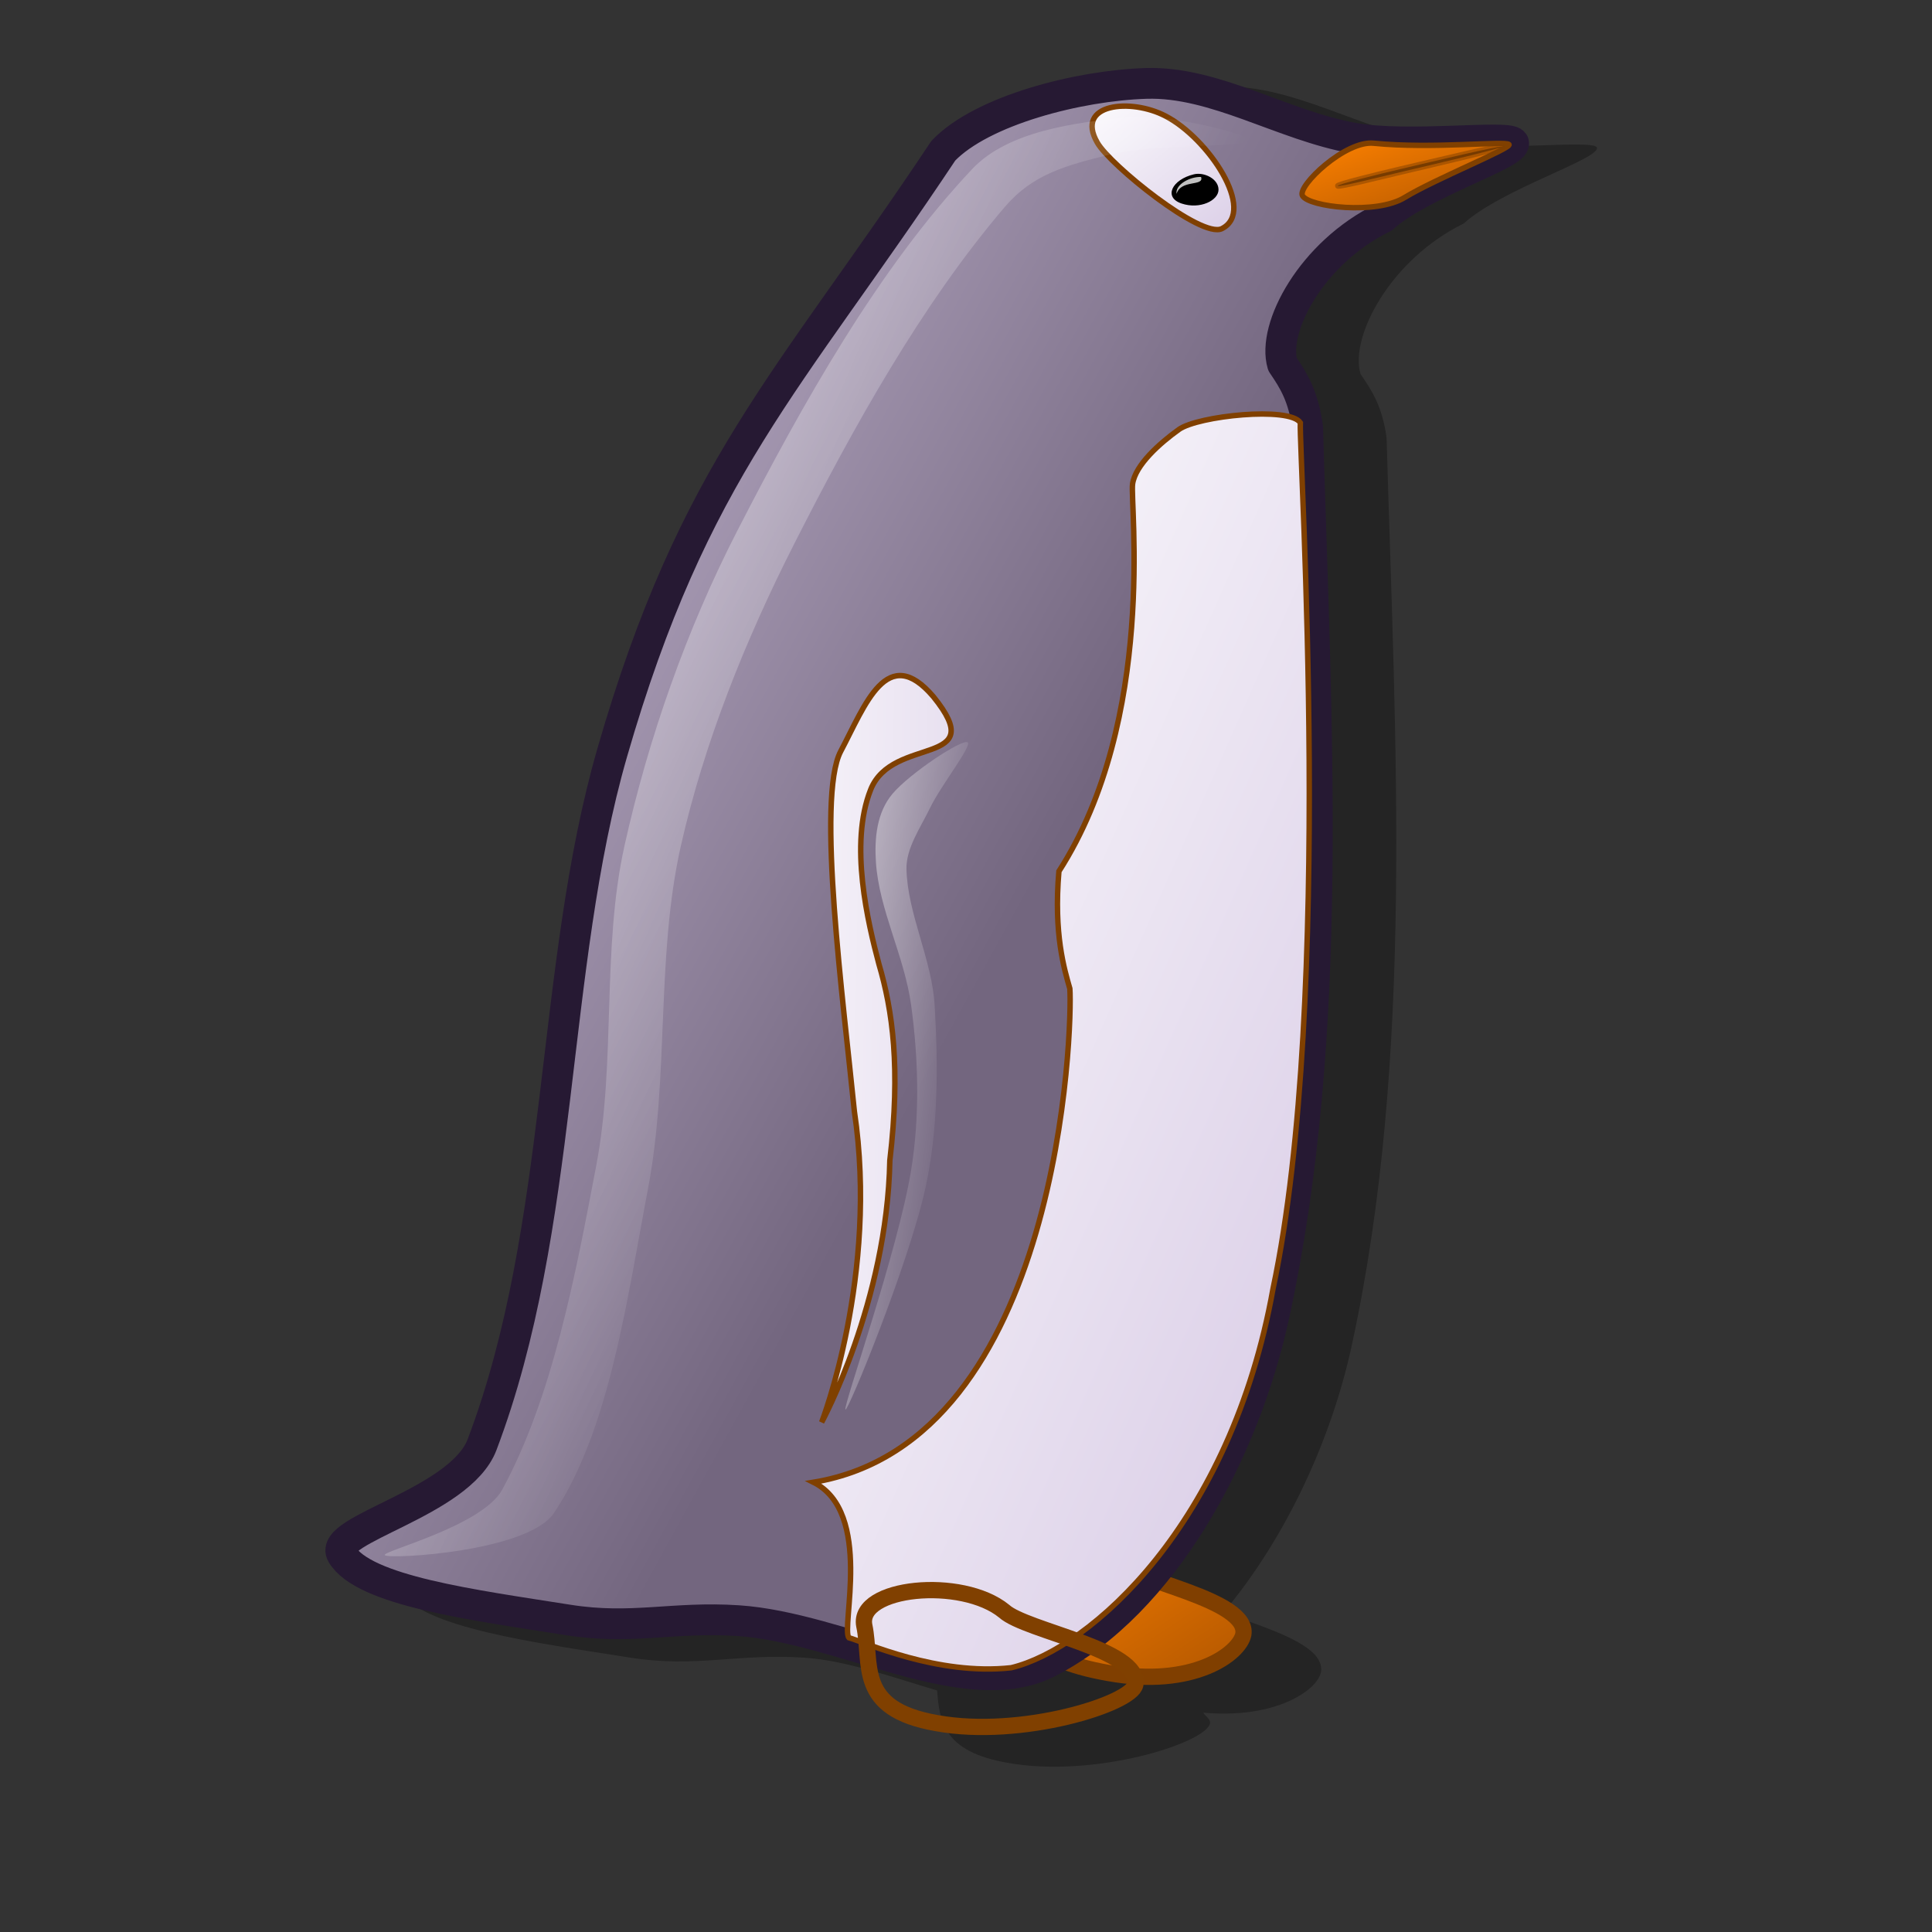 <?xml version="1.0" encoding="UTF-8" standalone="no"?>
<!DOCTYPE svg PUBLIC "-//W3C//DTD SVG 20010904//EN"
"http://www.w3.org/TR/2001/REC-SVG-20010904/DTD/svg10.dtd">
<!-- Created with Sodipodi ("http://www.sodipodi.com/") -->
<svg
   version="1"
   x="0"
   y="0"
   width="48pt"
   height="48pt"
   id="svg548"
   sodipodi:version="0.32"
   sodipodi:docname="gentoo-penguin.svg"
   sodipodi:docbase="/home/dan/svg-icons/lila/gnome/scalable/misc"
   xmlns="http://www.w3.org/2000/svg"
   xmlns:sodipodi="http://sodipodi.sourceforge.net/DTD/sodipodi-0.dtd"
   xmlns:xlink="http://www.w3.org/1999/xlink"
   xmlns:inkscape="http://www.inkscape.org/namespaces/inkscape"
   inkscape:version="0.38.1">
  <rect width="100%" height="100%" fill="#333333" stroke="none"/>
  <sodipodi:namedview
     id="base"
     showguides="true"
     snaptoguides="true"
     inkscape:zoom="6.1600000"
     inkscape:cx="27.122080"
     inkscape:cy="24.839322"
     inkscape:window-width="637"
     inkscape:window-height="525"
     inkscape:window-x="240"
     inkscape:window-y="343" />
  <defs
     id="defs550">
    <linearGradient
       x1="0"
       y1="0"
       x2="1"
       y2="0"
       id="linearGradient884"
       gradientUnits="objectBoundingBox"
       spreadMethod="pad">
      <stop
         style="stop-color:#ffffff;stop-opacity:1;"
         offset="0"
         id="stop885" />
      <stop
         style="stop-color:#ffffff;stop-opacity:0;"
         offset="1"
         id="stop886" />
    </linearGradient>
    <linearGradient
       x1="0"
       y1="0"
       x2="1"
       y2="0"
       id="linearGradient600"
       gradientUnits="objectBoundingBox"
       spreadMethod="pad">
      <stop
         style="stop-color:#73667f;stop-opacity:1;"
         offset="0"
         id="stop601" />
      <stop
         style="stop-color:#d9cce6;stop-opacity:1;"
         offset="1"
         id="stop602" />
    </linearGradient>
    <linearGradient
       x1="0"
       y1="0"
       x2="1"
       y2="0"
       id="linearGradient596"
       gradientUnits="objectBoundingBox"
       spreadMethod="pad">
      <stop
         style="stop-color:#ff8200;stop-opacity:1;"
         offset="0"
         id="stop597" />
      <stop
         style="stop-color:#af5500;stop-opacity:1;"
         offset="1"
         id="stop598" />
    </linearGradient>
    <linearGradient
       x1="0"
       y1="0"
       x2="1"
       y2="0"
       id="linearGradient589"
       gradientUnits="objectBoundingBox"
       spreadMethod="pad">
      <stop
         style="stop-color:#d9cce6;stop-opacity:1;"
         offset="0"
         id="stop590" />
      <stop
         style="stop-color:#ffffff;stop-opacity:1;"
         offset="1"
         id="stop591" />
    </linearGradient>
    <linearGradient
       x1="0.885"
       y1="0.945"
       x2="0.058"
       y2="0.055"
       id="linearGradient592"
       xlink:href="#linearGradient589"
       gradientUnits="objectBoundingBox"
       spreadMethod="pad" />
    <linearGradient
       x1="1.708"
       y1="0.414"
       x2="-0.667"
       y2="0.227"
       id="linearGradient593"
       xlink:href="#linearGradient589"
       gradientUnits="objectBoundingBox"
       spreadMethod="pad" />
    <linearGradient
       x1="0.986"
       y1="0.961"
       x2="-0.014"
       y2="-0.023"
       id="linearGradient594"
       xlink:href="#linearGradient589"
       gradientUnits="objectBoundingBox"
       spreadMethod="pad" />
    <linearGradient
       x1="0.015"
       y1="0.012"
       x2="0.992"
       y2="1"
       id="linearGradient595"
       xlink:href="#linearGradient596"
       gradientUnits="objectBoundingBox"
       spreadMethod="pad" />
    <linearGradient
       x1="0.604"
       y1="0.484"
       x2="-0.01"
       y2="0.016"
       id="linearGradient599"
       xlink:href="#linearGradient600"
       gradientUnits="objectBoundingBox"
       spreadMethod="pad" />
    <linearGradient
       x1="0.004"
       y1="0.016"
       x2="0.996"
       y2="0.984"
       id="linearGradient604"
       xlink:href="#linearGradient596"
       gradientUnits="objectBoundingBox"
       gradientTransform="translate(-2.621323e-8,1.126018e-6)"
       spreadMethod="pad" />
    <radialGradient
       xlink:href="#linearGradient884"
       id="radialGradient882" />
    <linearGradient
       xlink:href="#linearGradient884"
       id="linearGradient883"
       x1="-0.244"
       y1="-0.148"
       x2="0.641"
       y2="0.5" />
    <linearGradient
       xlink:href="#linearGradient884"
       id="linearGradient888"
       x1="-0.833"
       y1="-0.211"
       x2="0.75"
       y2="0.75" />
  </defs>
  <path
     style="font-size:12;fill:#000000;fill-rule:evenodd;stroke:none;stroke-width:0.539;stroke-linejoin:round;fill-opacity:0.3;"
     d="M 40.468,2.868 C 38.174,2.938 34.906,3.768 33.599,5.136 C 28.352,13.024 25.152,15.953 22.385,25.551 C 20.281,32.849 20.78,41.579 17.976,48.97 C 17.225,50.938 12.719,51.835 13.216,52.676 C 13.948,53.915 17.662,54.404 20.884,54.912 C 23.051,55.255 24.424,54.766 26.634,54.912 C 28.035,55.005 29.553,55.558 31.043,55.999 C 31.123,57.03 31.255,58.026 33.376,58.395 C 36.25,58.917 39.954,57.738 40.085,57.085 C 40.107,56.955 39.929,56.851 39.861,56.734 C 42.267,56.95 43.64,55.987 43.759,55.392 C 43.91,54.487 41.928,53.931 40.532,53.411 C 42.601,50.948 44.107,47.674 44.781,44.561 C 46.85,35.015 46.224,24.657 45.932,14.497 C 45.782,13.445 45.453,12.952 45.069,12.389 C 44.702,11.151 46.07,8.585 48.487,7.404 C 49.745,6.258 53.056,5.247 52.896,4.881 C 52.725,4.61 49.35,5.05 47.497,4.721 C 45.095,4.294 42.807,2.796 40.468,2.868 z "
     id="path986" />
  <path
     d="M 33.265,52.608 C 33.534,53.882 34.024,54.951 36.715,55.419 C 39.526,55.93 41.059,54.78 41.187,54.141 C 41.381,52.979 37.563,52.368 36.843,51.713 C 35.437,50.563 33.022,51.33 33.265,52.608 z "
     style="font-size:12;fill:url(#linearGradient604);fill-rule:evenodd;stroke:#803f00;stroke-width:0.539;stroke-linejoin:round;"
     id="path606" />
  <path
     d="M 15.968,47.859 C 18.71,40.63 18.221,32.075 20.279,24.938 C 22.985,15.55 26.116,12.709 31.248,4.994 C 32.526,3.656 35.727,2.832 37.971,2.763 C 40.259,2.693 42.494,4.16 44.843,4.577 C 46.655,4.9 49.969,4.463 50.137,4.727 C 50.292,5.086 47.044,6.091 45.814,7.213 C 43.45,8.368 42.126,10.858 42.485,12.068 C 42.861,12.619 43.171,13.12 43.317,14.149 C 43.603,24.087 44.23,34.222 42.207,43.559 C 41.225,48.094 38.54,53.12 34.716,55.073 C 32.02,56.45 27.883,53.913 24.451,53.686 C 22.288,53.543 20.948,53.999 18.827,53.664 C 15.676,53.166 12.042,52.699 11.326,51.487 C 10.84,50.664 15.233,49.784 15.968,47.859 z "
     style="font-size:12;fill:url(#linearGradient599);fill-rule:evenodd;stroke:#261933;stroke-width:1.019;stroke-linejoin:round;"
     id="path552" />
  <path
     d="M 28.121,54.252 C 28.618,54.388 31.058,55.517 33.497,55.246 C 36.118,54.614 40.771,50.503 42.171,42.687 C 44.204,33.11 43.029,15.13 43.075,14.001 C 42.713,13.458 39.686,13.775 39.054,14.226 C 38.422,14.678 37.608,15.401 37.518,16.033 C 37.428,16.666 38.331,23.804 35.078,28.863 C 34.898,30.942 35.259,32.116 35.44,32.749 C 35.53,33.923 35.169,47.747 26.947,49.102 C 28.934,50.096 27.85,53.936 28.121,54.252 z "
     style="font-size:12;fill:url(#linearGradient592);fill-rule:evenodd;stroke:#804000;stroke-width:0.18;"
     id="path580" />
  <path
     d="M 30.922,23.081 C 32.82,25.43 29.567,24.346 28.844,26.153 C 28.121,27.96 28.754,30.58 29.115,31.935 C 29.567,33.471 29.838,35.369 29.477,38.441 C 29.386,43.139 27.218,47.115 27.218,47.115 C 27.218,47.115 29.115,42.236 28.302,36.814 C 27.941,33.2 27.037,26.424 27.85,24.888 C 28.663,23.352 29.386,21.274 30.922,23.081 z "
     style="font-size:12;fill:url(#linearGradient593);fill-rule:evenodd;stroke:#7f4000;stroke-width:0.18;"
     id="path582" />
  <path
     d="M 40.475,7.575 C 41.636,6.991 40.024,4.574 38.609,3.844 C 37.468,3.245 35.595,3.421 36.351,4.727 C 36.766,5.461 39.79,7.909 40.475,7.575 z "
     style="font-size:12;fill:url(#linearGradient594);fill-rule:evenodd;stroke:#7f3f00;stroke-width:0.18;"
     id="path584" />
  <path
     d="M 49.987,4.787 C 50.093,4.9 47.539,5.929 46.542,6.536 C 45.595,7.127 43.357,6.856 43.146,6.483 C 42.966,6.163 44.57,4.642 45.511,4.745 C 47.438,4.939 49.883,4.659 49.987,4.787 z "
     style="font-size:12;fill:url(#linearGradient595);fill-rule:evenodd;stroke:#804000;stroke-width:0.18;"
     id="path586" />
  <path
     d="M 39.55,5.774 C 38.822,5.947 38.531,6.538 39.142,6.742 C 39.754,6.946 40.365,6.64 40.365,6.283 C 40.365,5.927 39.892,5.692 39.55,5.774 z "
     style="font-size:12;fill-rule:evenodd;stroke-width:1pt;"
     id="path588" />
  <path
     d="M 28.63,53.846 C 28.9,55.121 28.332,56.612 31.024,57.08 C 33.835,57.591 37.482,56.441 37.609,55.802 C 37.803,54.64 33.985,54.029 33.265,53.374 C 31.859,52.224 28.388,52.569 28.63,53.846 z "
     style="font-size:12;fill:url(#linearGradient604);fill-rule:evenodd;stroke:#804000;stroke-width:0.539;stroke-linejoin:round;"
     id="path603" />
  <path
     d="M 38.976,6.421 C 38.922,6.115 39.426,5.845 39.787,5.863 C 39.895,6.187 39.12,5.935 38.976,6.421 z "
     style="font-size:12;opacity:0.755;fill:#ffffff;fill-rule:evenodd;stroke-width:1pt;"
     id="path607" />
  <path
     d="M 44.315,6.158 C 44.347,6.209 45.776,5.846 46.52,5.672 C 47.582,5.423 49.782,4.908 49.751,4.859 C 49.72,4.809 47.508,5.339 46.407,5.597 C 45.702,5.763 44.285,6.109 44.315,6.158 z "
     style="font-size:12;opacity:0.498;fill-rule:evenodd;stroke:#7f4000;stroke-width:0.18;"
     id="path608" />
  <path
     style="fill:url(#linearGradient883);fill-rule:evenodd;stroke:none;stroke-opacity:1;stroke-width:1pt;stroke-linejoin:miter;stroke-linecap:butt;fill-opacity:1;"
     d="M 12.749,51.519 C 12.581,51.399 15.975,50.568 16.641,49.34 C 18.31,46.261 19.062,42.244 19.754,38.599 C 20.411,35.135 19.926,31.443 20.688,28.013 C 21.483,24.438 22.747,20.846 24.424,17.583 C 26.587,13.374 29.084,8.909 32.208,5.597 C 33.391,4.342 35.606,4.061 37.345,3.885 C 38.668,3.75 41.489,4.469 41.392,4.663 C 41.282,4.884 38.223,4.755 36.722,5.13 C 35.317,5.481 34.217,5.768 33.297,6.842 C 30.532,10.074 28.276,14.141 26.292,18.05 C 24.695,21.198 23.332,24.584 22.556,28.013 C 21.724,31.693 22.174,35.655 21.466,39.377 C 20.773,43.023 20.198,47.351 18.353,50.118 C 17.499,51.399 12.944,51.659 12.749,51.519 z "
     id="path881"
     sodipodi:nodetypes="cssssssssssssss" />
  <path
     style="fill:url(#linearGradient888);fill-rule:evenodd;stroke:none;stroke-opacity:1;stroke-width:1pt;stroke-linejoin:miter;stroke-linecap:butt;fill-opacity:1;"
     d="M 28.005,46.694 C 27.925,46.587 29.747,41.44 30.184,38.755 C 30.473,36.977 30.427,35.088 30.184,33.306 C 29.96,31.663 29.12,30.149 29.016,28.558 C 28.964,27.762 29.046,26.914 29.561,26.301 C 30.136,25.617 31.86,24.479 32.052,24.589 C 32.223,24.687 31.169,26.016 30.807,26.768 C 30.494,27.417 30.012,28.095 30.028,28.792 C 30.064,30.274 30.873,31.784 30.962,33.306 C 31.08,35.313 31.083,37.42 30.651,39.377 C 30.097,41.882 28.08,46.795 28.005,46.694 z "
     id="path887"
     sodipodi:nodetypes="cssssssssss" />
</svg>
